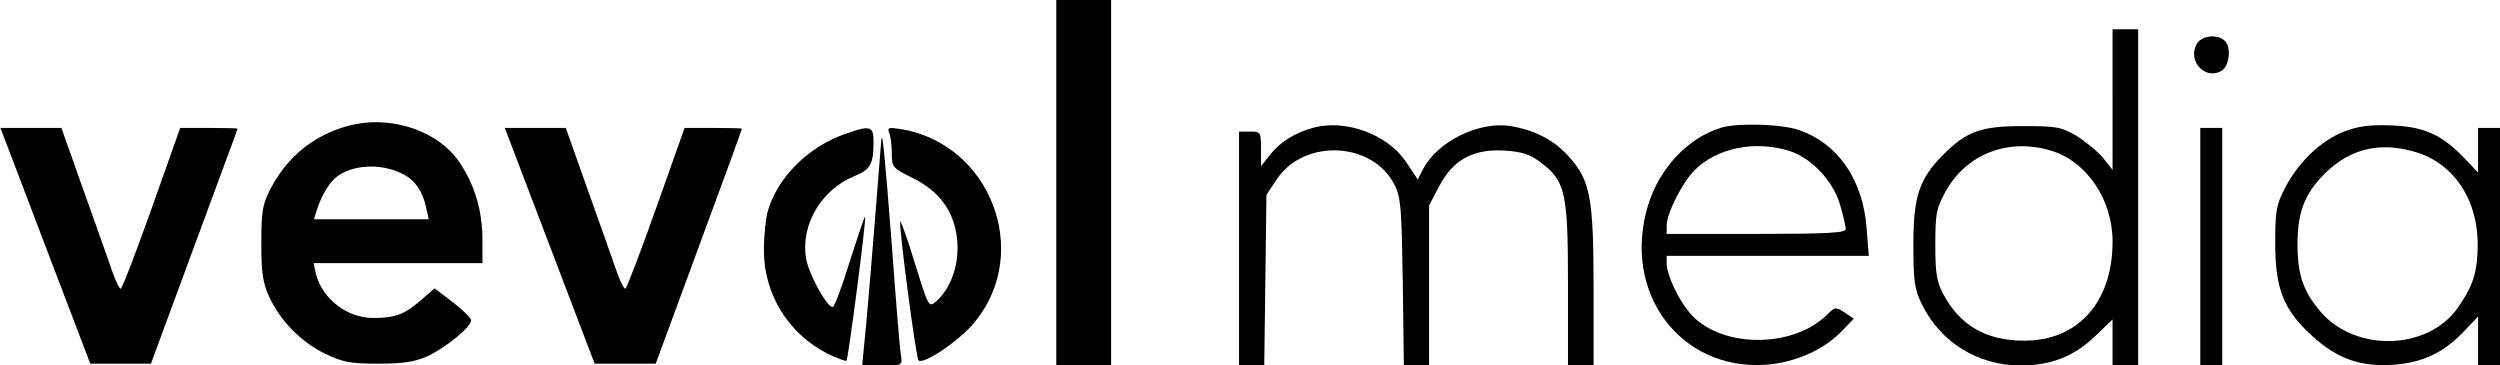 <?xml version="1.0" standalone="no"?>
<!DOCTYPE svg PUBLIC "-//W3C//DTD SVG 20010904//EN"
 "http://www.w3.org/TR/2001/REC-SVG-20010904/DTD/svg10.dtd">
<svg version="1.0" xmlns="http://www.w3.org/2000/svg"
 width="684pt" height="100pt" viewBox="0 0 684 100"
 preserveAspectRatio="xMidYMid meet">

<g transform="translate(0,100) scale(0.1,-0.1)"
fill="#000000" stroke="none">
<path d="M2890 500 l0 -500 75 0 75 0 0 500 0 500 -75 0 -75 0 0 -500z"/>
<path d="M5780 728 l0 -193 -26 33 c-14 17 -47 44 -72 60 -43 25 -56 27 -147
27 -115 0 -154 -14 -218 -78 -66 -66 -82 -114 -82 -247 0 -101 3 -121 24 -164
51 -103 153 -166 270 -166 82 0 146 25 203 80 l48 46 0 -63 0 -63 35 0 35 0 0
460 0 460 -35 0 -35 0 0 -192z m-169 -140 c98 -29 169 -134 169 -249 0 -166
-95 -272 -243 -271 -102 0 -174 41 -220 127 -18 33 -22 57 -22 135 0 86 3 100
28 146 57 103 172 147 288 112z"/>
<path d="M6010 879 c-26 -47 25 -100 69 -72 20 13 26 60 10 79 -18 22 -66 18
-79 -7z"/>
<path d="M971 660 c-100 -21 -180 -81 -229 -173 -24 -47 -27 -62 -27 -152 0
-81 4 -109 21 -146 31 -67 87 -124 152 -156 50 -24 69 -28 147 -28 70 0 100 5
136 21 50 24 119 80 118 98 0 6 -23 28 -50 49 l-50 38 -36 -31 c-45 -40 -72
-50 -132 -50 -72 0 -140 53 -157 122 l-6 28 231 0 231 0 0 63 c0 80 -21 151
-63 213 -55 82 -176 126 -286 104z m131 -136 c34 -17 55 -49 64 -92 l7 -32
-157 0 -157 0 7 23 c11 36 31 71 50 89 43 38 126 43 186 12z"/>
<path d="M3595 651 c-50 -13 -92 -39 -119 -73 l-26 -33 0 48 c0 46 -1 47 -30
47 l-30 0 0 -320 0 -320 34 0 35 0 3 233 3 234 28 42 c75 113 264 104 323 -16
17 -33 19 -66 22 -265 l3 -228 35 0 34 0 0 219 0 219 28 53 c38 72 92 102 178
97 49 -3 69 -10 99 -32 68 -52 75 -81 75 -333 l0 -223 35 0 35 0 0 213 c0 246
-9 294 -68 359 -40 45 -93 72 -159 83 -86 14 -200 -42 -239 -117 l-15 -29 -32
48 c-50 75 -164 117 -252 94z"/>
<path d="M4710 651 c-92 -28 -170 -111 -201 -213 -72 -237 87 -452 322 -436
80 6 158 40 208 92 l33 34 -25 17 c-24 16 -27 15 -47 -5 -95 -95 -295 -93
-377 4 -32 38 -62 103 -63 134 l0 22 276 0 277 0 -6 76 c-10 133 -79 232 -185
268 -47 17 -168 20 -212 7z m183 -63 c61 -18 122 -82 141 -147 9 -30 16 -61
16 -68 0 -10 -49 -13 -245 -13 l-245 0 0 23 c0 33 43 118 76 151 61 61 163 82
257 54z"/>
<path d="M6413 640 c-63 -25 -123 -82 -160 -152 -25 -48 -28 -63 -28 -153 0
-126 23 -183 101 -254 69 -63 132 -85 223 -79 79 6 135 32 191 90 l40 42 0
-67 0 -67 30 0 30 0 0 325 0 325 -30 0 -30 0 0 -61 0 -61 -42 44 c-60 61 -108
82 -198 85 -57 2 -87 -2 -127 -17z m196 -56 c105 -31 172 -132 170 -258 -1
-72 -13 -109 -55 -169 -82 -115 -277 -121 -373 -12 -48 55 -64 100 -65 180 -1
86 16 136 62 187 72 79 158 103 261 72z"/>
<path d="M21 598 c11 -29 66 -174 123 -323 l103 -270 83 0 83 0 118 320 c65
176 119 321 119 323 0 1 -35 2 -78 2 l-79 0 -78 -220 c-43 -121 -81 -220 -85
-220 -3 0 -14 21 -23 48 -9 26 -44 125 -78 220 l-61 172 -84 0 -83 0 20 -52z"/>
<path d="M1401 598 c11 -29 66 -174 123 -323 l103 -270 83 0 84 0 118 320 c65
176 118 321 118 323 0 1 -35 2 -79 2 l-78 0 -78 -220 c-43 -121 -81 -220 -84
-220 -4 0 -15 21 -24 48 -9 26 -44 125 -78 220 l-61 172 -84 0 -83 0 20 -52z"/>
<path d="M2308 632 c-100 -36 -183 -121 -208 -212 -5 -19 -10 -66 -10 -105 0
-119 66 -227 173 -282 27 -13 51 -22 53 -20 5 5 55 390 51 394 -2 1 -20 -54
-42 -122 -21 -69 -42 -125 -47 -125 -16 0 -67 93 -73 135 -14 90 42 185 130
222 47 19 55 33 55 96 0 43 -9 45 -82 19z"/>
<path d="M2433 636 c4 -10 7 -35 7 -56 0 -37 2 -40 57 -67 38 -19 67 -42 87
-71 56 -79 45 -205 -22 -266 -21 -18 -21 -18 -59 104 -20 67 -39 118 -40 114
-4 -14 43 -373 50 -380 13 -13 114 55 154 105 157 191 43 488 -203 528 -33 5
-37 4 -31 -11z"/>
<path d="M6020 325 l0 -325 30 0 30 0 0 325 0 325 -30 0 -30 0 0 -325z"/>
<path d="M2411 615 c-22 -284 -42 -522 -47 -562 l-5 -53 55 0 c55 0 55 0 51
28 -3 15 -14 151 -25 302 -19 243 -26 320 -29 285z"/>
</g>
</svg>
